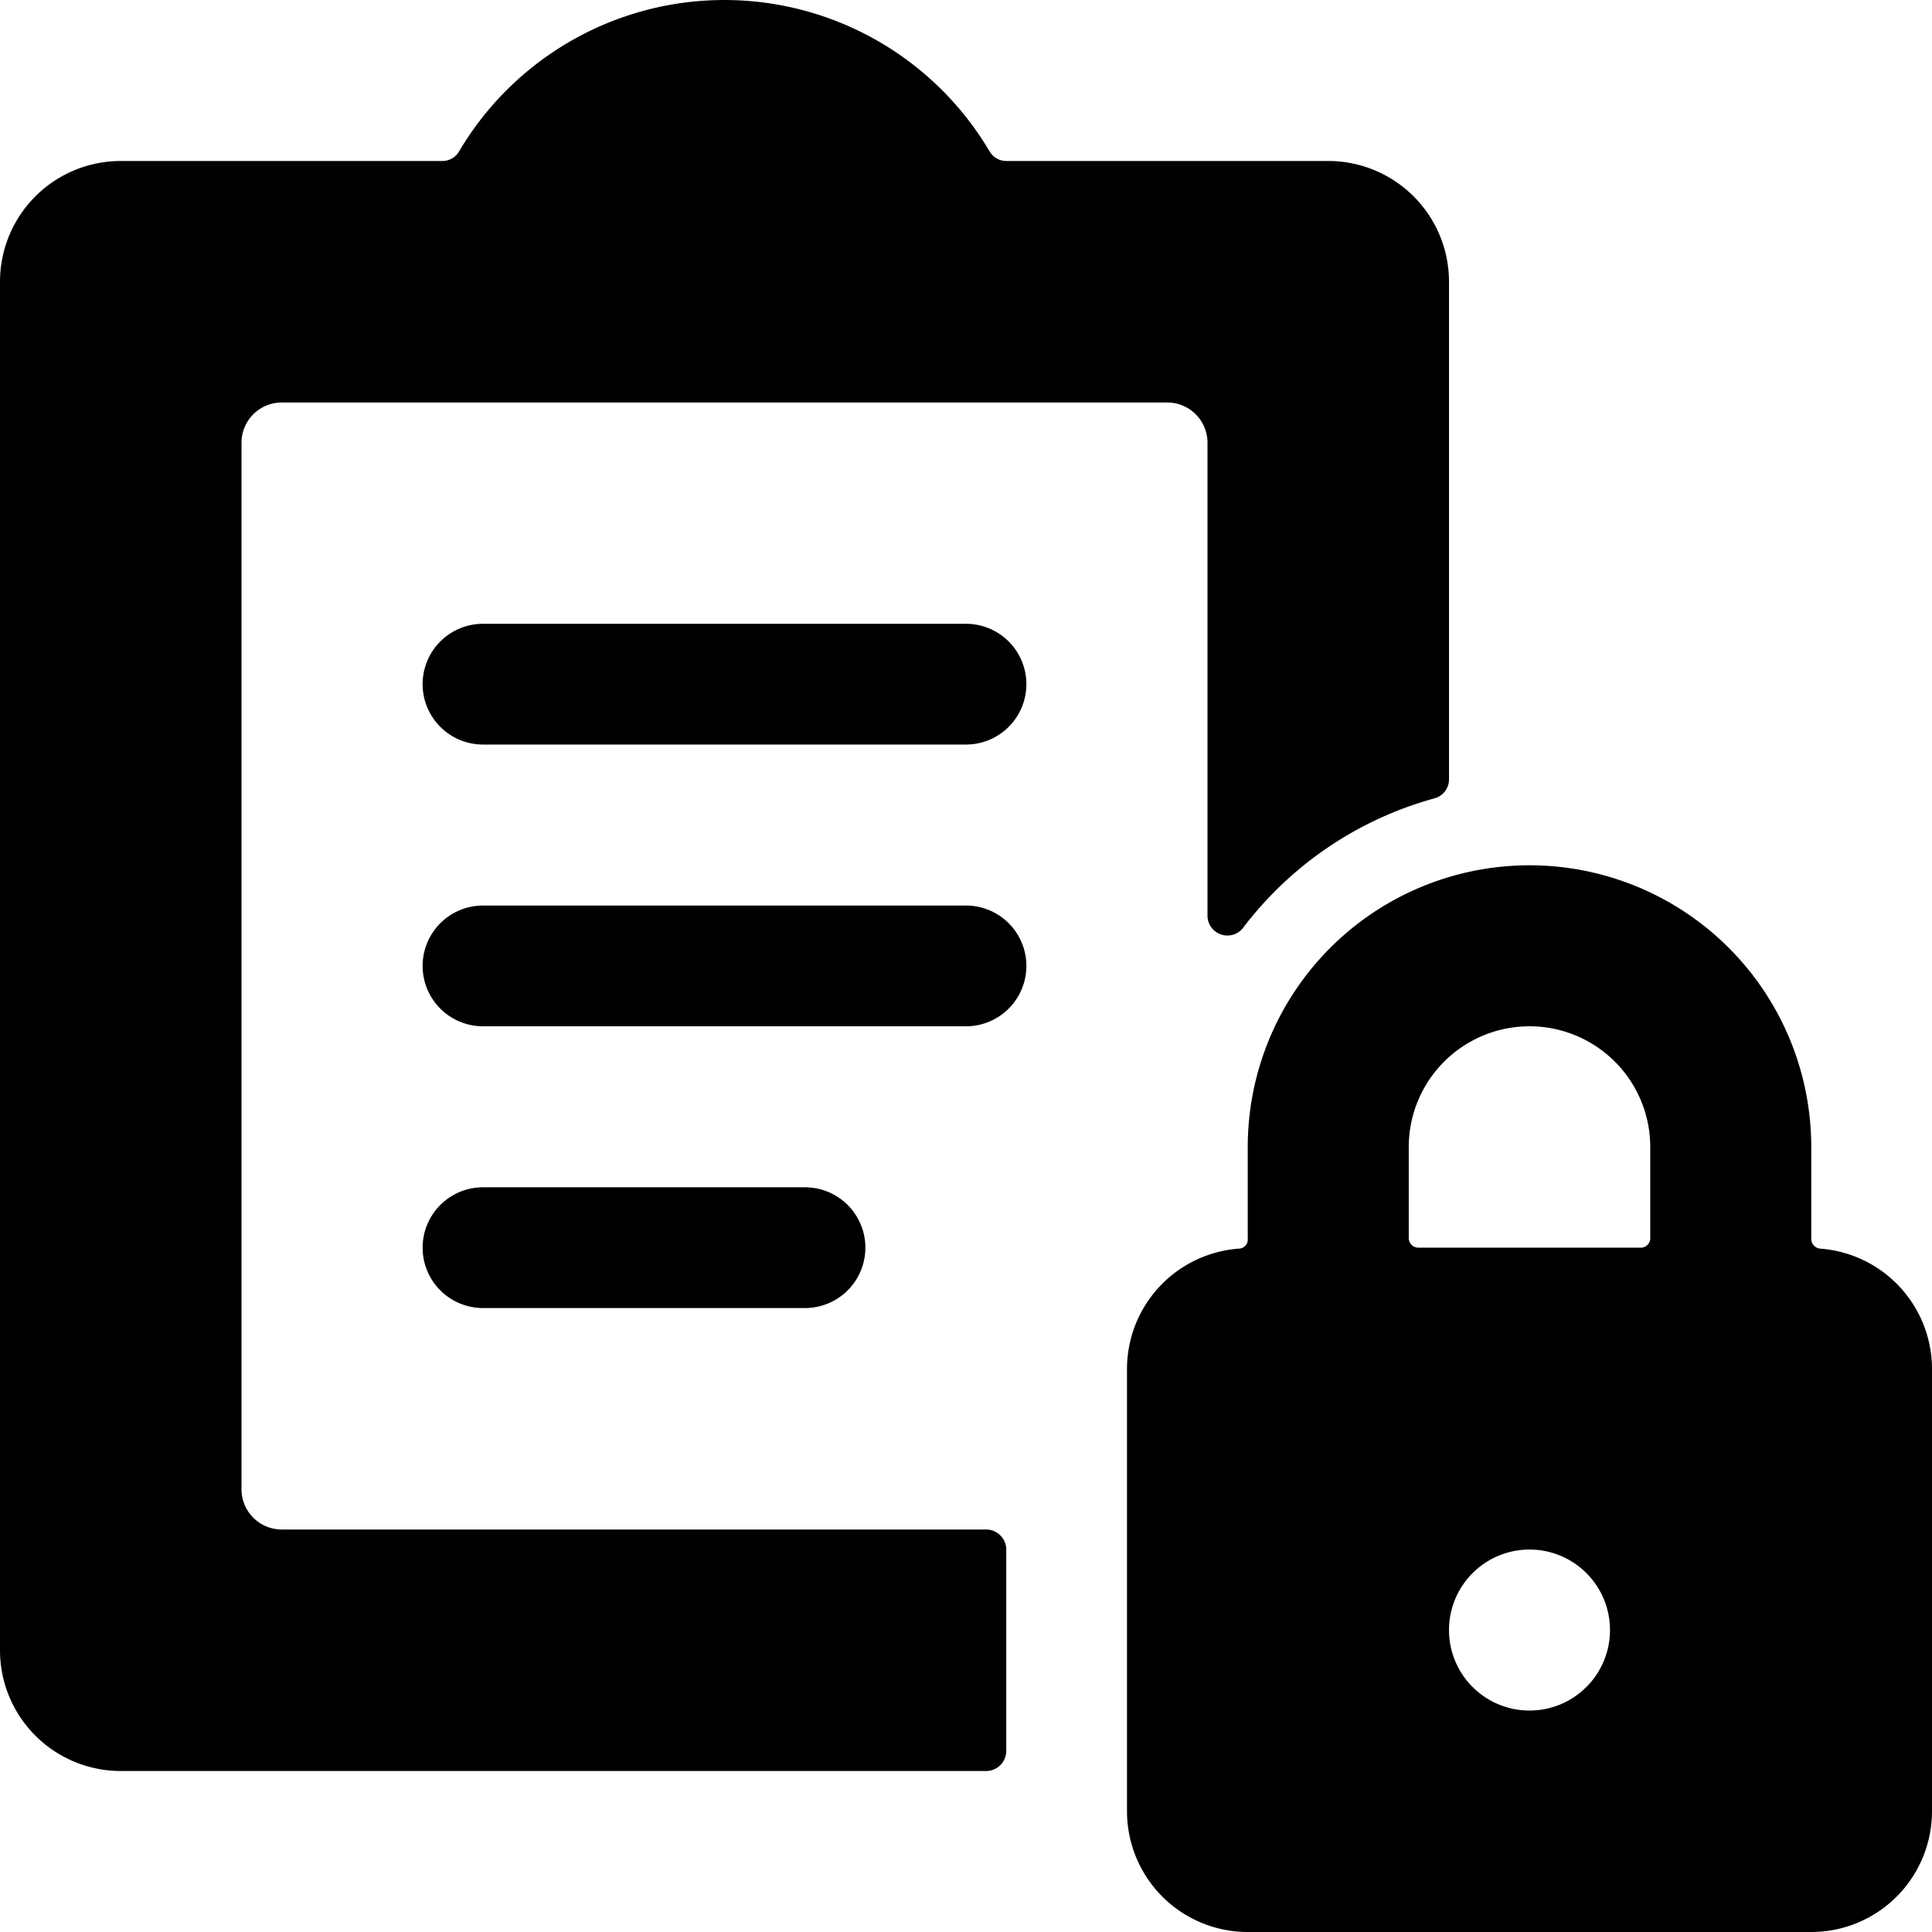 <svg xmlns="http://www.w3.org/2000/svg" viewBox="0 0 24 24"><title>task-list-lock</title><path d="M12,7.749H6a.75.75,0,0,0,0,1.5h6a.75.75,0,0,0,0-1.5Z"/><path d="M12,11.249H6a.75.75,0,0,0,0,1.5h6a.75.75,0,0,0,0-1.5Z"/><path d="M10,16.249a.75.75,0,0,0,0-1.5H6a.75.75,0,1,0,0,1.5Z"/><path d="M12.25,19H3.5a.5.5,0,0,1-.5-.5V5.5A.5.5,0,0,1,3.5,5h11a.5.5,0,0,1,.5.5v5.873a.247.247,0,0,0,.448.145,4.472,4.472,0,0,1,2.369-1.6A.243.243,0,0,0,18,9.683V3.5A1.5,1.5,0,0,0,16.5,2h-4a.241.241,0,0,1-.208-.121,3.827,3.827,0,0,0-6.588,0A.241.241,0,0,1,5.5,2h-4A1.5,1.5,0,0,0,0,3.5v17A1.5,1.5,0,0,0,1.5,22H12.25a.25.25,0,0,0,.25-.25v-2.5A.25.25,0,0,0,12.25,19Z"/><path d="M22.611,15.511a.123.123,0,0,1-.111-.119V14.249a3.5,3.5,0,0,0-7,0v1.134a.114.114,0,0,1-.113.128A1.5,1.5,0,0,0,14,17v5.5A1.5,1.5,0,0,0,15.5,24h7A1.5,1.5,0,0,0,24,22.5V17A1.5,1.5,0,0,0,22.611,15.511ZM19,21.249a1,1,0,1,1,1-1A1,1,0,0,1,19,21.249Zm1.5-5.866a.119.119,0,0,1-.106.116l-2.782,0a.12.12,0,0,1-.112-.116V14.249a1.5,1.5,0,0,1,3,0Z"/></svg>
